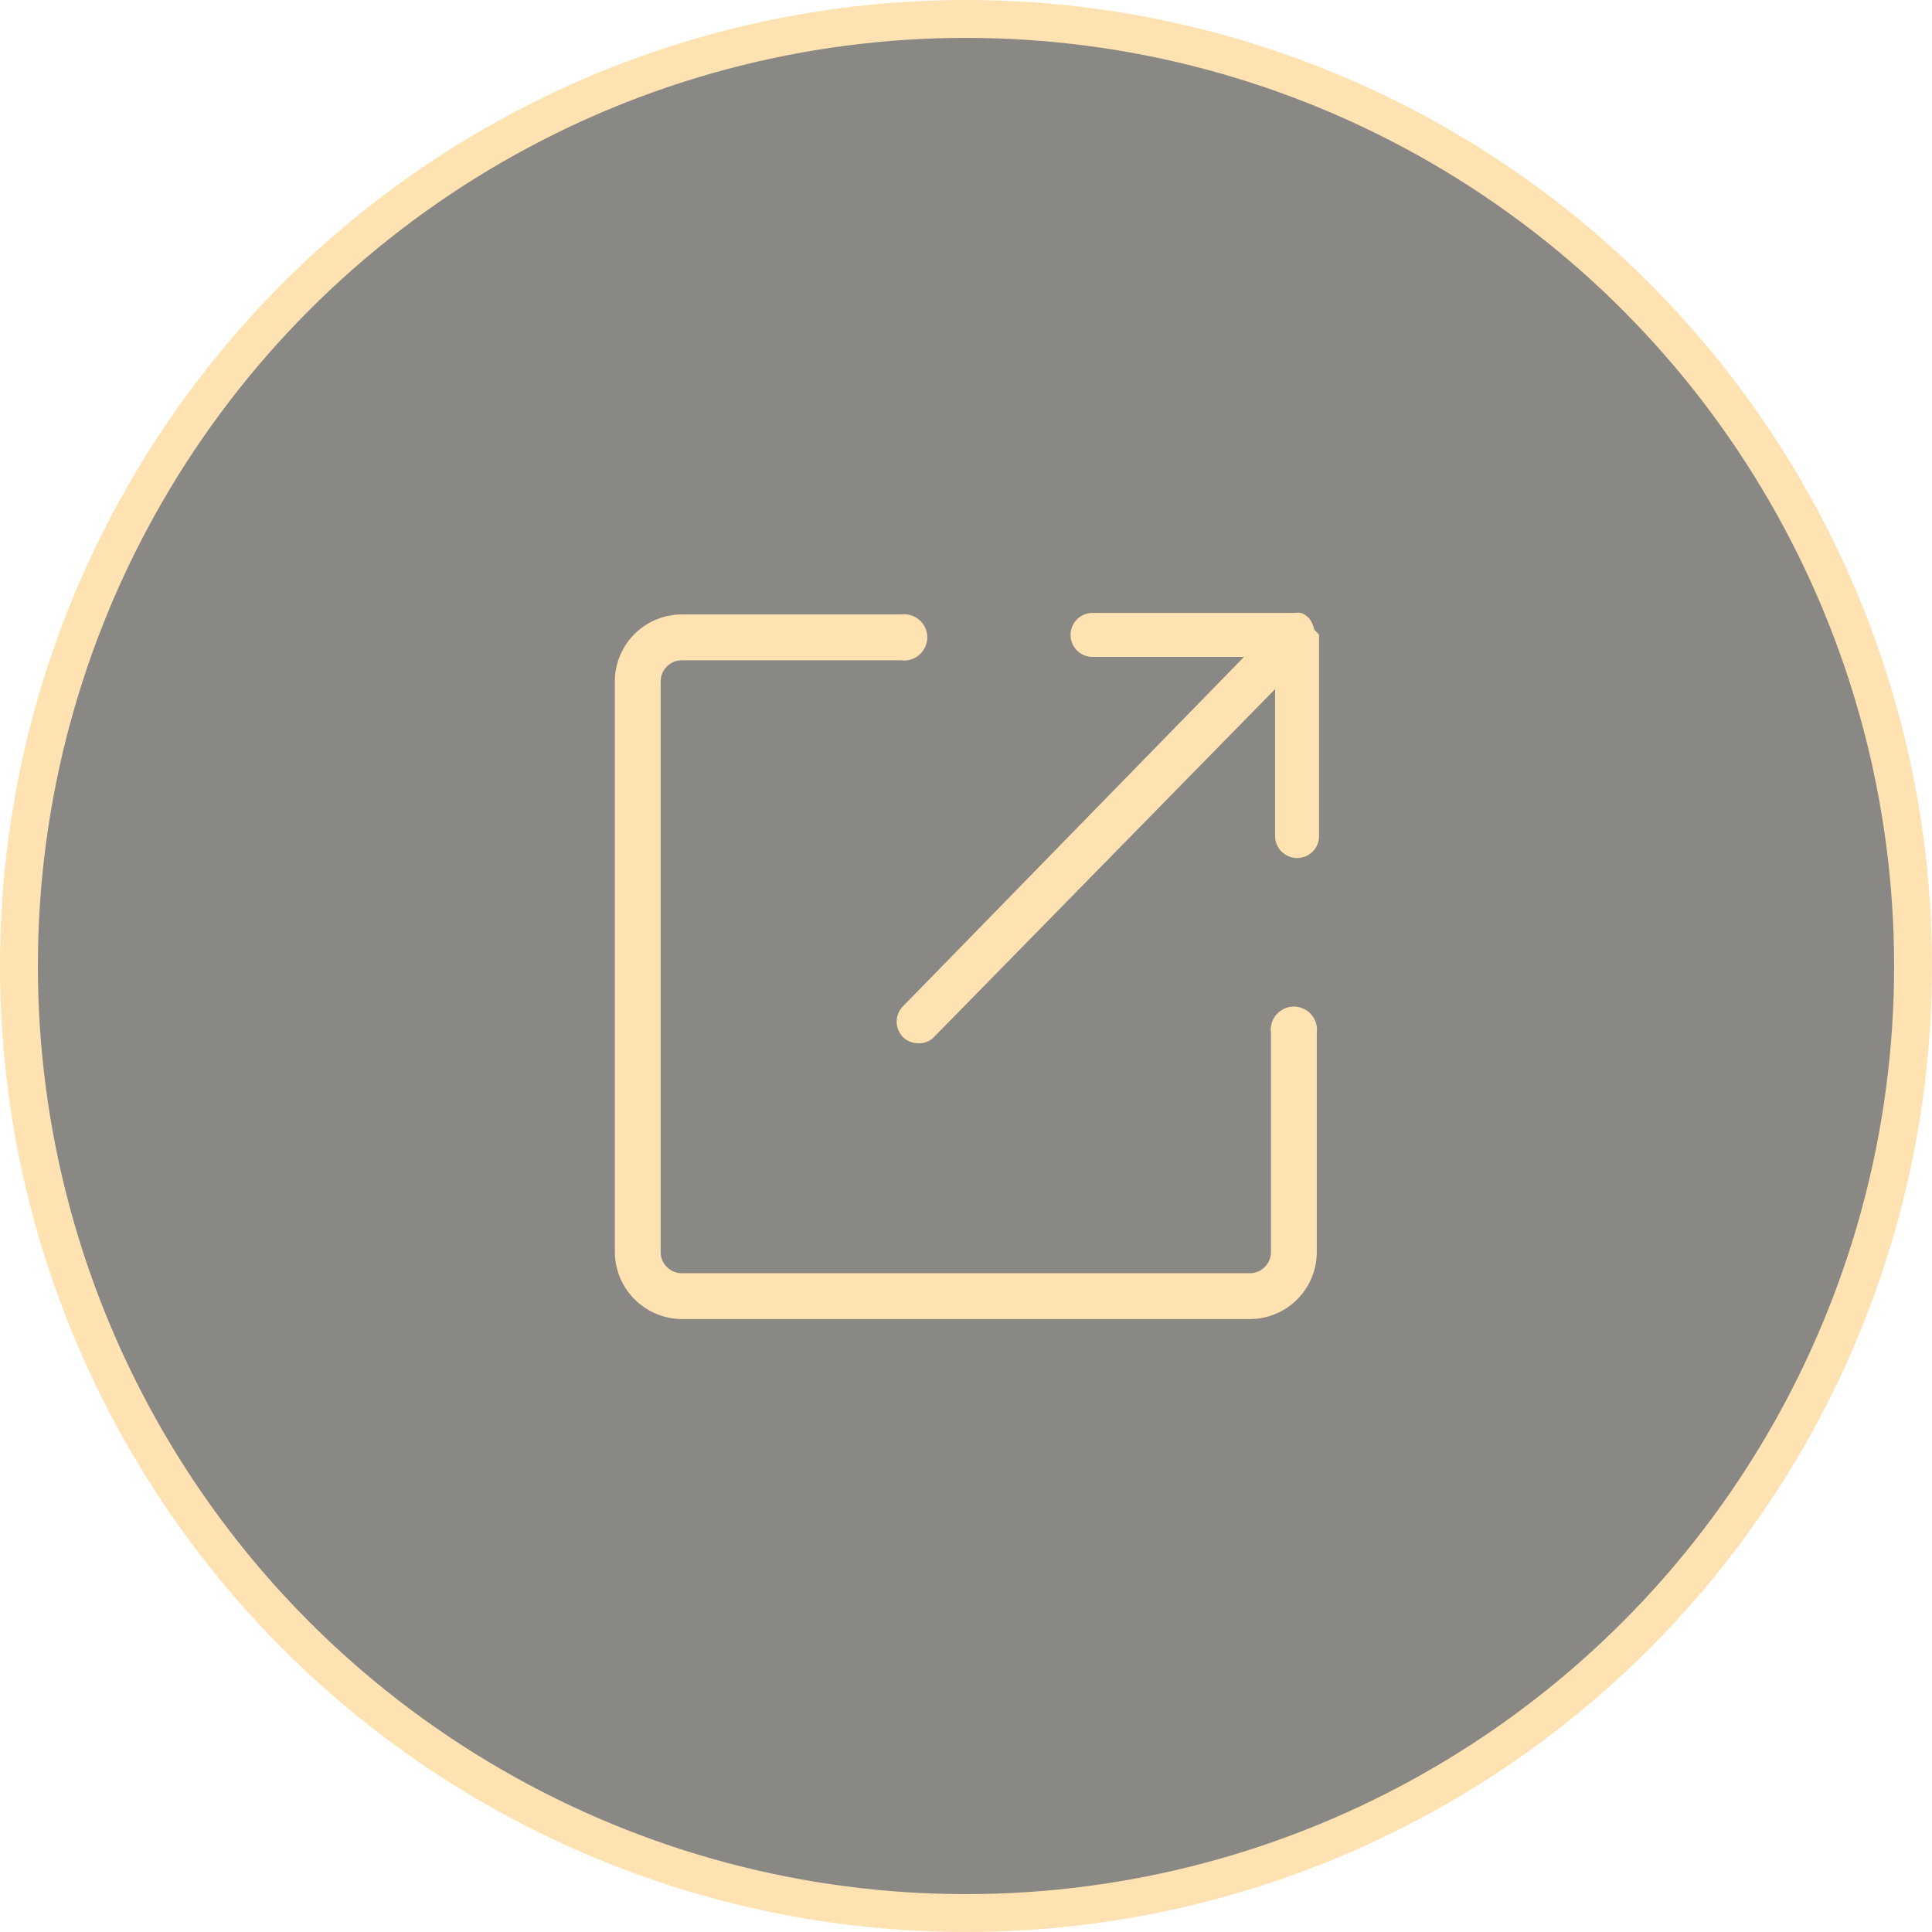 <svg data-name="Layer 1" xmlns="http://www.w3.org/2000/svg" viewBox="0 0 51 51"><g opacity=".5"><circle cx="25.5" cy="25.5" r="25" fill="#161109" stroke="#ffc565" stroke-miterlimit="10"/><path d="M18 34.82a1.78 1.78 0 01-1.77-1.77V18A1.77 1.77 0 0118 16.22h5.79a.61.61 0 110 1.21H18a.56.56 0 00-.56.55v15.07a.56.56 0 00.56.56h15a.56.56 0 00.55-.56v-5.79a.61.61 0 111.21 0v5.79A1.77 1.77 0 0133 34.82zm16.82-18.06v5.31a.58.58 0 01-1.16 0v-3.88l-9 9.18a.54.54 0 01-.41.17.59.59 0 01-.41-.16.58.58 0 010-.82l9-9.22h-4a.58.58 0 110-1.16h5.34a.4.4 0 01.15 0 .31.31 0 01.13.06.52.52 0 01.11.1.65.65 0 01.12.28s.13.13.13.14z" fill="#ffc565" data-name="Expand photo"/></g></svg>